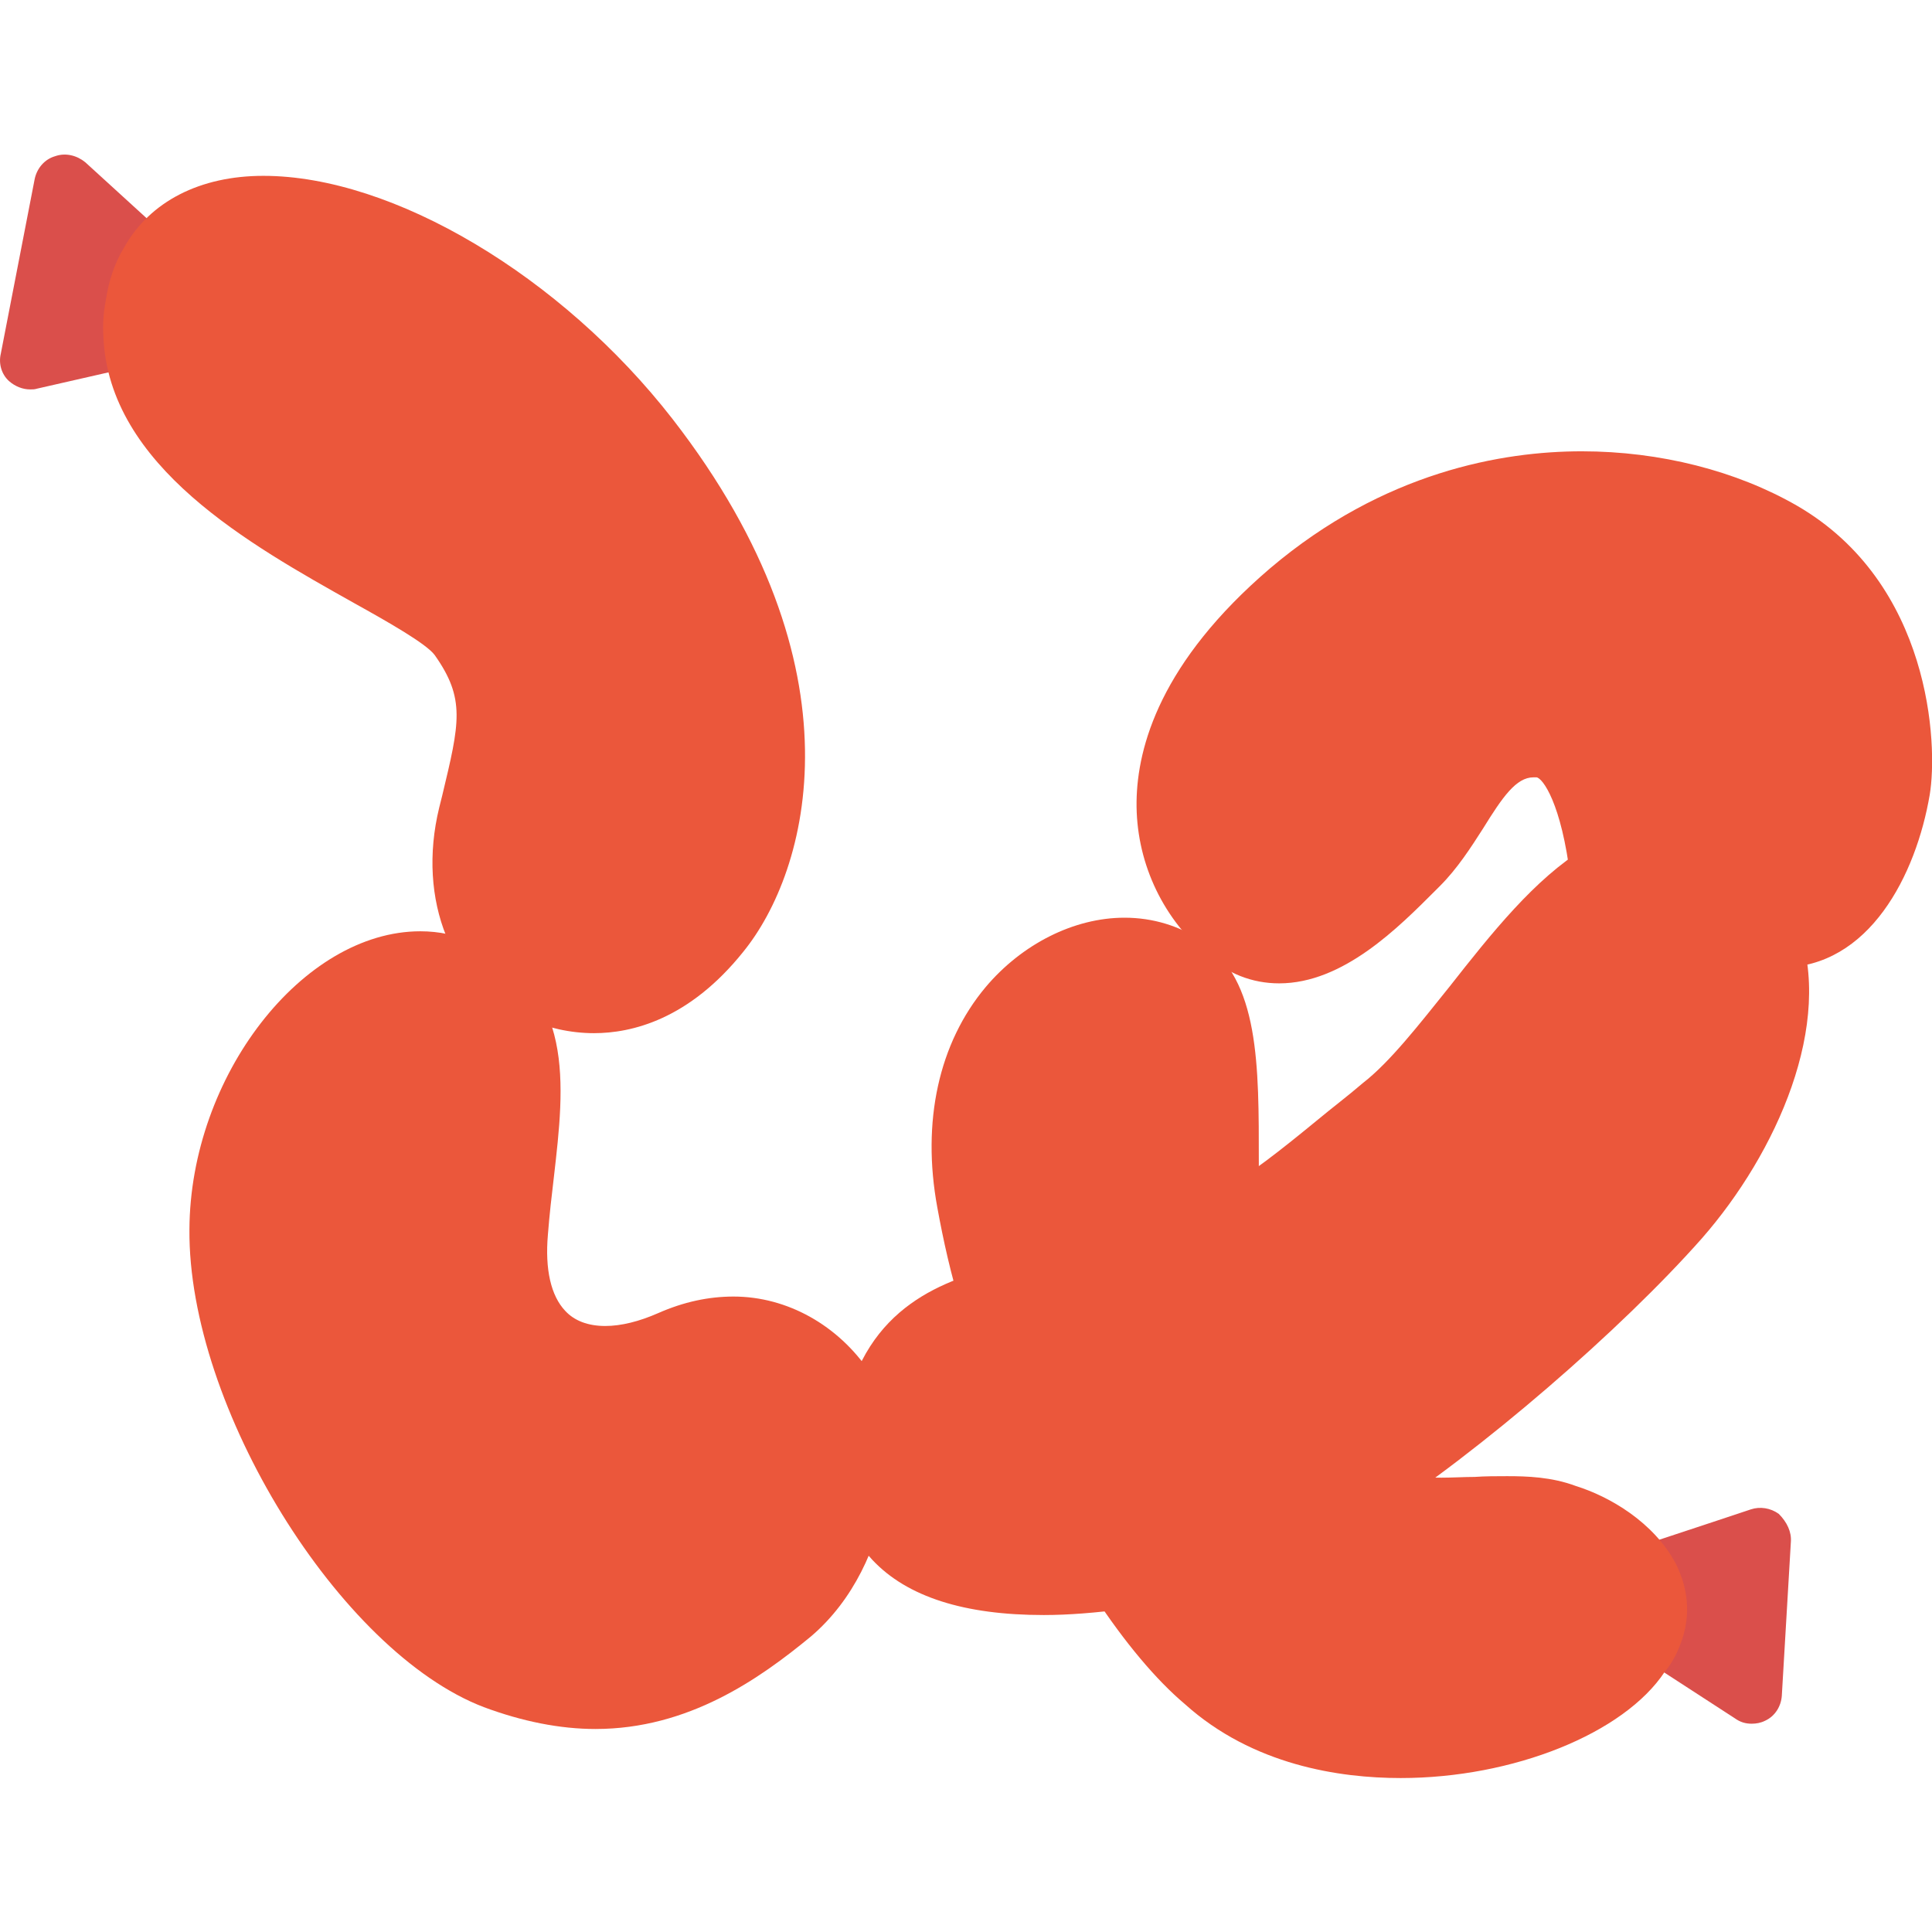 <?xml version="1.0" encoding="utf-8"?>
<!-- Generator: Adobe Illustrator 22.1.0, SVG Export Plug-In . SVG Version: 6.00 Build 0)  -->
<svg version="1.1" id="Layer_1" xmlns="http://www.w3.org/2000/svg" xmlns:xlink="http://www.w3.org/1999/xlink" x="0px" y="0px"
	 viewBox="0 0 256 256" style="enable-background:new 0 0 256 256;" xml:space="preserve">
<style type="text/css">
	.st0{fill:#F6D67A;}
	.st1{fill:#E77CAE;}
	.st2{fill:#AC6535;}
	.st3{fill:#EB573B;}
	.st4{fill:#464646;}
	.st5{fill:#F5B31F;}
	.st6{fill:#9B592D;}
	.st7{fill:#9B5B2F;}
	.st8{fill:#E8A41A;}
	.st9{fill:#6D6E71;}
	.st10{fill:#E5A21C;}
	.st11{fill:#C66395;}
	.st12{fill:#E09F1E;}
	.st13{fill:#FFFFFF;}
	.st14{fill:#DDB95E;}
	.st15{fill:#EAC771;}
	.st16{fill:#F9F6CD;}
	.st17{fill:#009345;}
	.st18{fill:#008438;}
	.st19{fill:#EAA51B;}
	.st20{opacity:0.1;}
	.st21{fill:#FFD11D;}
	.st22{fill:#FFE37B;}
	.st23{fill:#FFA755;}
	.st24{fill:#FFEC97;}
	.st25{fill:#BC7532;}
	.st26{fill:#EFEFEF;}
	.st27{fill:#60ACF7;}
	.st28{fill:#876C6C;}
	.st29{fill:#1DDCFF;}
	.st30{fill:#BDF3FF;}
	.st31{fill:#EFCA70;}
	.st32{fill:#EFA91D;}
	.st33{fill:#8FAE3C;}
	.st34{fill:#92A5AC;}
	.st35{fill:#E8E3BA;}
	.st36{fill:#F79932;}
	.st37{fill:#F4F4F4;}
	.st38{fill:#FFDF8F;}
	.st39{fill:#EAE5B9;}
	.st40{fill:#7E9E6A;}
	.st41{fill:#94B57F;}
	.st42{fill:#9B5D8C;}
	.st43{fill:#96557A;}
	.st44{fill:#C3755A;}
	.st45{fill:#9BD7DD;}
	.st46{fill:#90CAD3;}
	.st47{fill:#F7F7F7;}
	.st48{fill:#AFE6EF;}
	.st49{fill:#FFFAEB;}
	.st50{fill:#F4EFC3;}
	.st51{fill:#F9F9F9;}
	.st52{fill:#FFE5C4;}
	.st53{fill:#FFB024;}
	.st54{fill:#FFC612;}
	.st55{fill:#FFCE31;}
	.st56{fill:#A05C2D;}
	.st57{fill:#1DCAF2;}
	.st58{fill:#00B0E0;}
	.st59{fill:#F2A355;}
	.st60{fill:#D68032;}
	.st61{fill:#66625D;}
	.st62{fill:#54504D;}
	.st63{fill:#B76955;}
	.st64{fill:#EFE8B4;}
	.st65{fill:#B93226;}
	.st66{fill:#EFEABF;}
	.st67{fill:#90C056;}
	.st68{opacity:0.15;}
	.st69{fill:#E8C56D;}
	.st70{fill:#F7BE4B;}
	.st71{fill:#E0A338;}
	.st72{fill:#F68455;}
	.st73{fill:#E26F47;}
	.st74{fill:#EC754B;}
	.st75{fill:#4AA5BA;}
	.st76{opacity:0.5;}
	.st77{fill:#A0B1B5;}
	.st78{opacity:0.7;}
	.st79{fill:#00ADEE;}
	.st80{fill:#F4D4B3;}
	.st81{fill:#F9D97A;}
	.st82{fill:#EDC96E;}
	.st83{fill:none;}
	.st84{fill:#AF6535;}
	.st85{fill:#F18BB4;}
	.st86{fill:#B3E4FF;}
	.st87{fill:#97DFFF;}
	.st88{fill:#D06E3C;}
	.st89{fill:#B55931;}
	.st90{fill:#DA4F4B;}
	.st91{fill:#EFCAA8;}
	.st92{fill:#EA7CB1;}
	.st93{fill:#EA7DAE;}
	.st94{fill:#BC7646;}
	.st95{fill:#00A1C6;}
	.st96{fill:#FCC230;}
	.st97{fill:#F2EBB1;}
	.st98{fill:#F9D6AF;}
	.st99{fill:#D34735;}
	.st100{fill:#E5A21A;}
	.st101{fill:#849E33;}
	.st102{fill:#EFBB14;}
	.st103{fill:#D8402B;}
	.st104{fill:#829B34;}
	.st105{fill:#F88916;}
	.st106{fill:#E27513;}
	.st107{fill:#FFB41F;}
	.st108{fill:#8AA538;}
	.st109{fill:#BE6BB2;}
	.st110{fill:#AA5BA3;}
	.st111{fill:#FFDF66;}
	.st112{fill:#F4BA00;}
	.st113{fill:#E28529;}
	.st114{fill:#FF9945;}
	.st115{fill:#BA6C45;}
	.st116{fill:#EDBA15;}
	.st117{fill:#E0452F;}
	.st118{fill:#F7F2D5;}
	.st119{fill:#4C4E51;}
	.st120{fill:#EA615D;}
	.st121{fill:#DD4A36;}
	.st122{fill:#F6AF72;}
	.st123{fill:#E8955D;}
	.st124{fill:#E4C074;}
	.st125{fill:#EAE4C3;}
	.st126{fill:#BF3522;}
	.st127{fill:#D13E33;}
	.st128{fill:#AA5EA3;}
	.st129{fill:#DD443C;}
	.st130{fill:#AA5FA3;}
	.st131{fill:#B7C536;}
	.st132{fill:#F2872F;}
	.st133{fill:#AF5FA7;}
	.st134{fill:#E29F17;}
	.st135{fill:#FFC86E;}
	.st136{fill:#A55937;}
	.st137{fill:#D8422E;}
	.st138{fill:#C3556D;}
	.st139{fill:#B24965;}
	.st140{fill:#D1A962;}
	.st141{fill:#A3961A;}
	.st142{fill:#AFA51D;}
	.st143{fill:#968A1C;}
</style>
<g>
	<g>
		<g>
			<g>
				<g>
					<path class="st90" d="M237.3,204.3l-1.2,20.4c-0.1,1.4-0.9,2.7-2.2,3.3c-0.6,0.3-1.2,0.4-1.8,0.4c-0.8,0-1.5-0.2-2.2-0.7
						l-13.1-8.5c-1.5-1-2.2-2.9-1.6-4.6c0.4-1.3,0.3-2.6-0.4-4c-0.5-1-0.6-2.3-0.1-3.4c0.4-1.1,1.3-1.9,2.5-2.3
						c6.4-2.1,14.8-4.9,14.8-4.9c1.2-0.4,2.6-0.2,3.7,0.6C236.8,201.7,237.4,203,237.3,204.3z"/>
				</g>
			</g>
		</g>
	</g>
	<g>
		<g>
			<g>
				<g>
					<path class="st90" d="M23.3,36.7c-0.7,1.3-1.2,2.8-1.5,4.5c-0.2,1.1-0.2,2.1-0.2,3.1c0.1,1.9-1.2,3.7-3.1,4.1L4.9,51.5
						c-0.3,0.1-0.6,0.1-0.9,0.1c-1,0-2-0.4-2.8-1.1c-1-0.9-1.4-2.3-1.1-3.6l4.5-23.2c0.3-1.4,1.3-2.6,2.7-3c1.4-0.5,2.9-0.1,4,0.8
						l11.4,10.4C24,33.1,24.3,35.1,23.3,36.7z"/>
				</g>
			</g>
		</g>
	</g>
	<g>
		<g>
			<g>
				<g>
					<path class="st3" d="M159.7,222.8c-3.5-3-7.5-7.7-11.3-13.5c7.9-1,15.4-3.1,20.2-5c3.3-1.3,7.1-3.5,11.3-6.2
						c9.8,3.8,20.3-0.2,27.8,2.6c4.3,1.3,8.8,4.3,10.9,8.3c1.1,2.1,1.5,4.5,0.7,7c-0.3,1.1-0.9,2.2-1.7,3.3
						C209.7,231,176.8,238.3,159.7,222.8z"/>
				</g>
			</g>
		</g>
	</g>
	<g>
		<g>
			<g>
				<g>
					<path class="st3" d="M162.9,161.9c-3.6,2.1-7.6,3.9-12.9,5.8c-6.2,2.2-12.9,2.9-18.8,4.7c-1.3-4.3-2.3-8.6-3.1-13
						c-4.8-26.8,17.2-39.4,29-31.3C164.1,132.9,162.5,147.2,162.9,161.9z"/>
				</g>
			</g>
		</g>
	</g>
	<g>
		<g>
			<g>
				<g>
					<path class="st3" d="M234.3,124.1c-1.4-3.8-4.1-6.9-8.5-9.1c-4.9-2.5-9.5-1.7-13.9,1c-0.8-6.2-2.8-16.4-8.1-16.9
						c-7.7-0.7-10.1,9.7-16,15.6c-5.9,5.9-16.3,16.9-25.6,8.7c-9.3-8.2-14.1-25.8,8.6-45c22.7-19.2,50.1-16.6,65.3-7.8
						c15.1,8.7,16.8,27.3,15.6,34.2C250.7,110.6,246.2,125.6,234.3,124.1z"/>
				</g>
			</g>
		</g>
	</g>
	<g>
		<g>
			<g>
				<g>
					<path class="st3" d="M179.8,198.1c-4.2,2.7-8,4.8-11.3,6.2c-4.8,1.9-12.3,4-20.2,5c-16.2,2.1-34.1,0-33.3-15.9
						c0.8-14,7.5-18.6,16.1-21.1c5.9-1.7,12.6-2.5,18.8-4.7c5.2-1.8,9.3-3.7,12.9-5.8c6.8-3.9,11.9-8.6,20.2-15.2
						c9-7.1,18.3-24.3,28.9-30.8c4.4-2.6,9-3.5,13.9-1c4.3,2.2,7,5.4,8.5,9.1c4.1,10.9-2.6,26.7-12,37.4
						C212.5,172.8,194.2,188.7,179.8,198.1z"/>
				</g>
			</g>
		</g>
	</g>
	<g>
		<g>
			<g>
				<g>
					<path class="st3" d="M65.5,222.5c-17.7-6.7-36.6-37.6-36.4-59.5c0.2-22,18.7-40.4,31.9-34.4c13.2,6,8.7,19.3,7.6,34.7
						c-1.2,15.4,8.9,19.4,20.2,14.3c11.3-5,19.4,0.9,23,6.4c3.6,5.5,2.5,21.5-7.1,29.7C95.1,221.9,83.2,229.2,65.5,222.5z"/>
				</g>
			</g>
		</g>
	</g>
	<g>
		<g>
			<g>
				<g>
					<path class="st3" d="M71,131.3c-7.4-3.2-11.6-12.4-9-23.3c2.6-10.9,4.2-15.8-1.2-23.4c-5.1-7.2-42.3-18.4-43.2-40
						c-0.1-1.3,0-2.6,0.2-3.9c0.4-2.3,1-4.2,2-5.9c9.2-16.2,44.4-4.5,66,23.3c23.8,30.7,17.4,55.8,9.4,65.7
						C87.3,133.6,78.5,134.5,71,131.3z"/>
				</g>
			</g>
		</g>
	</g>
	<g>
		<g>
			<g>
				<g>
					<path class="st3" d="M78.7,136.9c-3.1,0-6.2-0.7-9.2-2c-9.6-4.1-14.3-15.6-11.3-27.9l0.4-1.6c2.3-9.6,3.1-12.8-1-18.6
						c-1.1-1.5-6.2-4.4-10.7-6.9c-13.7-7.7-32.5-18.1-33.2-35.3c-0.1-1.6,0-3.1,0.3-4.7c0.4-2.7,1.2-5.1,2.5-7.2
						c3.4-6,10-9.4,18.4-9.4c17.2,0,39.5,13.3,54.2,32.2c25.7,33.1,18,60,9.4,70.6C91.3,135.1,83.7,136.9,78.7,136.9z M34.8,31.4
						c-5.6,0-9.4,1.8-11.5,5.3c-0.7,1.3-1.2,2.8-1.5,4.5c-0.2,1.1-0.2,2.1-0.2,3.1C22.2,57,38.7,66.3,50.7,73
						c6.5,3.7,11.3,6.3,13.4,9.3c6.2,8.7,4.7,14.9,2.2,25.1l-0.4,1.6c-2,8.5,0.7,16.2,6.6,18.7c7,3,13.8,0.8,19.6-6.4
						c6.6-8.2,13.2-31.5-9.5-60.7C67.9,41.4,47.4,31.4,34.8,31.4z"/>
				</g>
			</g>
		</g>
	</g>
	<g>
		<g>
			<g>
				<g>
					<path class="st3" d="M78.9,229.1c-4.7,0-9.7-1-14.8-2.9c-19.1-7.3-39.2-39.8-39-63.3c0.1-20.3,15-39.5,30.6-39.5
						c2.5,0,4.8,0.5,7,1.5c13.6,6.1,12.1,18.8,10.7,31c-0.3,2.5-0.6,5.1-0.8,7.7c-0.4,4.6,0.4,8.1,2.3,10.1c1.2,1.3,3,2,5.3,2
						c2.1,0,4.5-0.6,7-1.7c3.4-1.5,6.7-2.2,10-2.2c7.1,0,13.9,3.8,18.1,10.1c4.7,7.1,3.4,25.3-7.8,34.9
						C100.6,222.5,91.2,229.1,78.9,229.1z M55.6,131.5c-10.1,0-22.5,14.6-22.6,31.5c-0.1,20.4,17.6,49.5,33.9,55.8
						c4.1,1.6,8.1,2.4,11.9,2.4c9.7,0,17.2-5.3,23.2-10.5c8.3-7.1,8.8-20.8,6.4-24.4c-1-1.5-4.8-6.5-11.4-6.5
						c-2.1,0-4.4,0.5-6.7,1.6c-3.6,1.6-7,2.4-10.3,2.4c-4.5,0-8.4-1.6-11.1-4.6c-2.4-2.5-5-7.4-4.4-16.1c0.2-2.8,0.5-5.4,0.8-8
						c1.5-12.5,1.8-19.2-6-22.8C58.2,131.7,57,131.5,55.6,131.5z"/>
				</g>
			</g>
		</g>
	</g>
	<g>
		<g>
			<g>
				<g>
					<path class="st3" d="M138.3,214c-10.5,0-18.1-2.4-22.7-7.3c-3.3-3.5-4.8-8-4.5-13.5c0.9-17.3,10.6-22.3,19-24.8
						c2.7-0.8,5.5-1.4,8.3-2c3.5-0.7,7.1-1.5,10.3-2.6c4.7-1.7,8.6-3.4,12.2-5.4c4.8-2.8,8.8-6,13.8-10.1c1.8-1.5,3.8-3,5.9-4.8
						c3.6-2.8,7.4-7.7,11.5-12.8c5.5-7,11.3-14.3,17.9-18.3c6-3.6,12.1-4,17.8-1.1c5,2.5,8.5,6.3,10.4,11.3
						c4.9,13-2.8,30.2-12.7,41.5c-10.7,12.1-29.3,28.2-43.4,37.3c-4.6,2.9-8.6,5.1-11.9,6.5c-5.6,2.3-13.5,4.3-21.1,5.3
						C145.2,213.7,141.6,214,138.3,214z M219.9,117.5c-1.8,0-3.8,0.6-5.9,1.9c-5.3,3.2-10.6,9.9-15.7,16.4
						c-4.3,5.5-8.5,10.7-12.8,14.1c-2.1,1.7-4,3.2-5.8,4.7c-5.3,4.3-9.5,7.7-14.8,10.8c-4,2.3-8.3,4.2-13.6,6.1
						c-3.8,1.3-7.6,2.1-11.3,2.9c-2.7,0.6-5.3,1.1-7.7,1.8c-7.7,2.3-12.6,6-13.3,17.5c-0.2,3.2,0.6,5.7,2.4,7.6
						c3,3.1,8.8,4.8,16.9,4.8c2.9,0,6.1-0.2,9.5-0.7c8.2-1.1,15.3-3.2,19.2-4.8c2.9-1.2,6.5-3.1,10.6-5.8
						c13.6-8.8,31.5-24.2,41.7-35.8c8.3-9.4,14.8-24,11.3-33.4c-1.2-3.1-3.3-5.3-6.5-7C222.6,117.8,221.3,117.5,219.9,117.5z"/>
				</g>
			</g>
		</g>
	</g>
	<g>
		<g>
			<g>
				<g>
					<path class="st3" d="M169.5,130.3c-3.6,0-6.9-1.3-9.8-3.9c-5.9-5.1-9.2-12.5-9.1-20.2c0.1-7.3,3.2-18.5,17.7-30.9
						c15.1-12.8,30.8-15.5,41.3-15.5c10.4,0,20.5,2.6,28.5,7.2c17.8,10.3,18.7,31.7,17.6,38.3c-1.8,10.6-8,22.9-19.7,22.9
						c-0.7,0-1.4,0-2.2-0.1c-1.5-0.2-2.7-1.2-3.2-2.6c-1.2-3.1-3.3-5.3-6.5-7c-3.3-1.7-6.3-1.4-10,0.8c-1.2,0.7-2.6,0.8-3.8,0.2
						c-1.2-0.6-2.1-1.8-2.2-3.1c-1.2-10-3.7-13.3-4.5-13.4c-0.1,0-0.2,0-0.4,0c-2.3,0-4.1,2.6-6.7,6.8c-1.6,2.5-3.4,5.3-5.7,7.6
						l-0.5,0.5C185.3,122.9,178,130.3,169.5,130.3C169.5,130.3,169.5,130.3,169.5,130.3z M209.6,67.8c-9.2,0-23,2.4-36.2,13.6
						c-9.7,8.2-14.8,16.8-14.9,24.8c0,5.4,2.3,10.5,6.4,14.2c1.5,1.3,3,1.9,4.6,1.9c5.2,0,11.4-6.2,15.1-9.9l0.5-0.5
						c1.7-1.7,3.2-4,4.6-6.2c3.1-4.9,6.7-10.5,13.5-10.5c0.4,0,0.7,0,1.1,0c5.3,0.5,9,5.6,10.9,15.1c4.3-1.3,8.5-0.8,12.6,1.2
						c4.1,2.1,7.2,5,9.3,8.7c8.2-1.1,10.8-16,10.9-16.2c0.7-4.3,0.5-21.9-13.7-30.1C227.3,70,218.5,67.8,209.6,67.8z"/>
				</g>
			</g>
		</g>
	</g>
	<g>
		<g>
			<g>
				<g>
					<path class="st3" d="M131.2,176.3c-1.7,0-3.3-1.1-3.8-2.9c-1.4-4.5-2.4-9-3.2-13.4c-2.1-11.4,0.2-21.8,6.4-29.2
						c4.8-5.7,11.7-9.2,18.4-9.2c3.8,0,7.3,1.1,10.3,3.1c7.6,5.2,7.5,16.4,7.5,29.3c0,2.5,0,5.2,0,7.7c0,1.5-0.7,2.8-2,3.5
						c-4,2.3-8.3,4.2-13.5,6.1c-3.8,1.3-7.6,2.1-11.3,2.9c-2.7,0.6-5.3,1.1-7.7,1.8C132,176.2,131.6,176.3,131.2,176.3z M149,129.6
						c-4.4,0-9,2.4-12.3,6.3c-4.7,5.6-6.3,13.6-4.7,22.7c0.5,2.9,1.2,5.8,2,8.8c1.5-0.3,2.9-0.6,4.4-1c3.5-0.7,7.1-1.5,10.3-2.6
						c3.9-1.3,7.1-2.7,10.1-4.3c0-1.9,0-3.7,0-5.5c0-10.3,0-19.9-4-22.7C153.2,130.2,151.2,129.6,149,129.6z"/>
				</g>
			</g>
		</g>
	</g>
	<g>
		<g>
			<g>
				<g>
					<path class="st3" d="M185.6,235.6c-8.1,0-19.6-1.7-28.6-9.8c-3.8-3.2-8-8.2-12-14.3c-0.8-1.1-0.9-2.6-0.3-3.9
						c0.6-1.3,1.7-2.1,3.1-2.3c8.2-1.1,15.3-3.2,19.2-4.8c2.9-1.2,6.5-3.1,10.6-5.8c1.1-0.7,2.4-0.8,3.6-0.4c3.4,1.3,7,1.5,9.8,1.5
						c1.5,0,3-0.1,4.4-0.1c1.4-0.1,2.9-0.1,4.3-0.1c2.6,0,5.9,0.1,9.1,1.3c4.5,1.4,10.3,4.8,13.2,10.2c1.7,3.3,2,6.8,0.9,10.1
						c-0.5,1.5-1.2,3-2.3,4.3C215.2,229.7,200.5,235.6,185.6,235.6z M155.3,212.2c2.4,3.2,4.8,5.7,7,7.6c0,0,0.1,0,0.1,0.1
						c5.6,5,13.8,7.8,23.3,7.8c13.4,0,25-5.3,28.4-10.5c0-0.1,0.1-0.1,0.1-0.2c0.5-0.7,0.9-1.4,1.1-2.1c0.4-1.3,0.3-2.6-0.4-4
						c-1.4-2.7-4.8-5.2-8.4-6.3c-0.1,0-0.2-0.1-0.3-0.1c-1.6-0.6-3.6-0.8-6.4-0.8c-1.3,0-2.6,0-4,0.1c-1.5,0.1-3.1,0.1-4.7,0.1
						c-3,0-6.7-0.2-10.7-1.3c-3.9,2.4-7.4,4.3-10.3,5.5C166,209.6,160.7,211.1,155.3,212.2z"/>
				</g>
			</g>
		</g>
	</g>
</g>
</svg>
